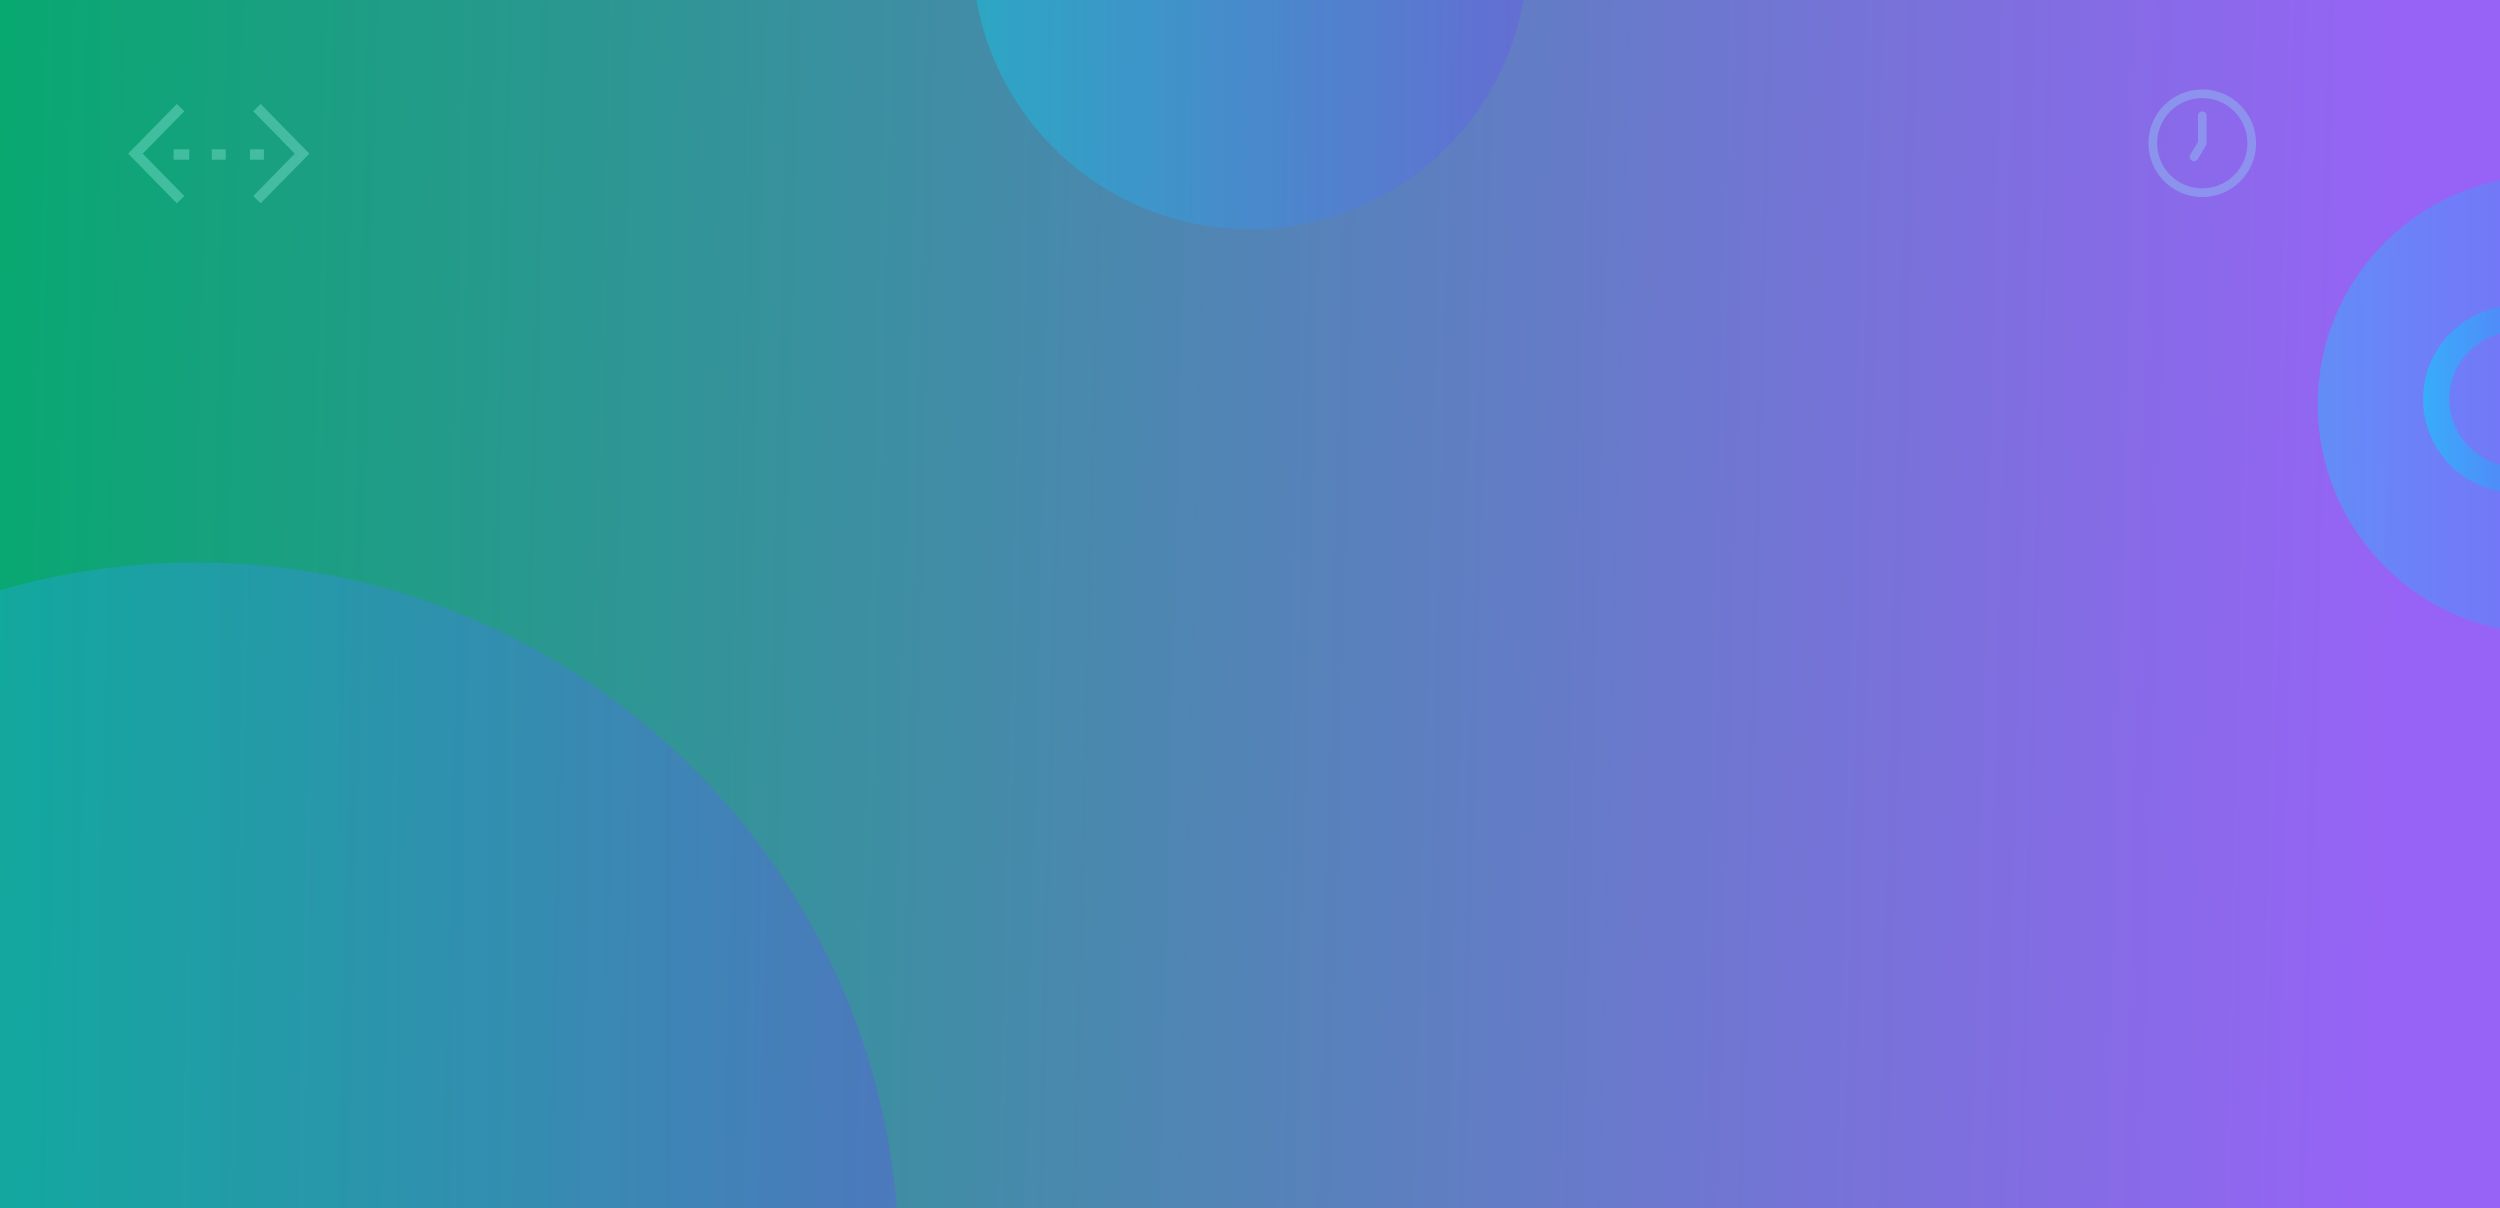 <svg width="1440" height="696" viewBox="0 0 1440 696" fill="none" xmlns="http://www.w3.org/2000/svg">
<g clip-path="url(#clip0_1869_1103)">
<g clip-path="url(#clip1_1869_1103)">
<rect width="1440" height="696" transform="matrix(-1 0 0 1 1440 0)" fill="url(#paint0_linear_1869_1103)"/>
<path style="mix-blend-mode:screen" opacity="0.33" d="M720 132C808.366 132 880 60.366 880 -28C880 -116.366 808.366 -188 720 -188C631.634 -188 560 -116.366 560 -28C560 60.366 631.634 132 720 132Z" fill="url(#paint1_linear_1869_1103)"/>
</g>
<path style="mix-blend-mode:screen" opacity="0.33" d="M113 1134C336.675 1134 518 952.675 518 729C518 505.325 336.675 324 113 324C-110.675 324 -292 505.325 -292 729C-292 952.675 -110.675 1134 113 1134Z" fill="url(#paint2_linear_1869_1103)"/>
<path style="mix-blend-mode:screen" opacity="0.33" d="M1467 365C1539.9 365 1599 305.902 1599 233C1599 160.098 1539.9 101 1467 101C1394.1 101 1335 160.098 1335 233C1335 305.902 1394.1 365 1467 365Z" fill="url(#paint3_linear_1869_1103)"/>
<g style="mix-blend-mode:screen" opacity="0.48">
<path d="M1449.71 283.937C1419.94 283.937 1395.72 259.716 1395.72 229.947C1395.72 200.178 1419.94 175.957 1449.71 175.957C1479.48 175.957 1503.7 200.178 1503.7 229.947C1503.7 259.716 1479.48 283.937 1449.71 283.937ZM1449.71 191.024C1428.25 191.024 1410.79 208.482 1410.79 229.942C1410.79 251.401 1428.25 268.86 1449.71 268.86C1471.17 268.86 1488.62 251.401 1488.62 229.942C1488.62 208.482 1471.17 191.024 1449.71 191.024Z" fill="url(#paint4_linear_1869_1103)"/>
</g>
</g>
<path opacity="0.7" d="M1268.5 66.667V82.5L1263.75 90.417M1297 82.5C1297 98.24 1284.24 111 1268.5 111C1252.76 111 1240 98.24 1240 82.5C1240 66.76 1252.76 54 1268.5 54C1284.24 54 1297 66.76 1297 82.5Z" stroke="#8EA5F0" stroke-width="5" stroke-linecap="round" stroke-linejoin="round"/>
<path d="M104 62L78 88.5L104 115" stroke="#73DBC6" stroke-opacity="0.48" stroke-width="6" stroke-miterlimit="10"/>
<path d="M148 115L174 88.5L148 62" stroke="#73DBC6" stroke-opacity="0.48" stroke-width="6" stroke-miterlimit="10"/>
<path d="M122 89H130" stroke="#73DBC6" stroke-opacity="0.48" stroke-width="6" stroke-miterlimit="10"/>
<path d="M144 89H152" stroke="#73DBC6" stroke-opacity="0.48" stroke-width="6" stroke-miterlimit="10"/>
<path d="M100 89H109" stroke="#73DBC6" stroke-opacity="0.48" stroke-width="6" stroke-miterlimit="10"/>
<defs>
<linearGradient id="paint0_linear_1869_1103" x1="1485.5" y1="203.5" x2="54.194" y2="239.136" gradientUnits="userSpaceOnUse">
<stop stop-color="#04AA6D"/>
<stop offset="1" stop-color="#9763F6"/>
</linearGradient>
<linearGradient id="paint1_linear_1869_1103" x1="560" y1="-28" x2="879.997" y2="-28" gradientUnits="userSpaceOnUse">
<stop stop-color="#00DDFF"/>
<stop offset="0.97" stop-color="#6452F0"/>
</linearGradient>
<linearGradient id="paint2_linear_1869_1103" x1="-292" y1="729" x2="517.992" y2="729" gradientUnits="userSpaceOnUse">
<stop stop-color="#00DDFF"/>
<stop offset="0.97" stop-color="#6452F0"/>
</linearGradient>
<linearGradient id="paint3_linear_1869_1103" x1="1335.01" y1="233" x2="1599" y2="233" gradientUnits="userSpaceOnUse">
<stop stop-color="#00DDFF"/>
<stop offset="0.97" stop-color="#6452F0"/>
</linearGradient>
<linearGradient id="paint4_linear_1869_1103" x1="1395.72" y1="229.947" x2="1503.7" y2="229.947" gradientUnits="userSpaceOnUse">
<stop stop-color="#00DDFF"/>
<stop offset="0.97" stop-color="#6452F0"/>
</linearGradient>
<clipPath id="clip0_1869_1103">
<rect width="1440" height="696" fill="white"/>
</clipPath>
<clipPath id="clip1_1869_1103">
<rect width="1440" height="696" fill="white"/>
</clipPath>
</defs>
</svg>
